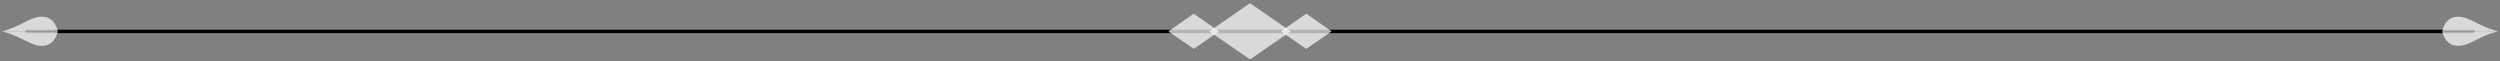 <svg width="734" height="18" viewBox="0 0 734 18" fill="none" xmlns="http://www.w3.org/2000/svg">
<rect x="0" y="0" width="734" height="18" fill="#808080" stroke="none"/>
<path d="M7.901 9.229H726.101H7.901Z" fill="white" fill-opacity="0.7" style="fill:white;fill-opacity:0.7;"/>
<path d="M7.901 9.229H726.101" stroke="#404040" style="stroke:#404040;stroke:color(display-p3 0.251 0.251 0.251);stroke-opacity:1;" stroke-linecap="round" stroke-linejoin="round"/>
<path d="M0.646 9.197C6.78 7.501 8.8 4.903 12.373 4.903C16.27 4.903 16.955 9.197 16.955 9.197H0.646Z" fill="white" fill-opacity="0.7" style="fill:white;fill-opacity:0.7;"/>
<path d="M0.646 9.197C6.78 10.857 8.8 13.455 12.373 13.455C16.27 13.455 16.955 9.197 16.955 9.197H0.646Z" fill="white" fill-opacity="0.7" style="fill:white;fill-opacity:0.7;"/>
<path d="M733.354 9.197C727.22 7.501 725.2 4.903 721.627 4.903C717.731 4.903 717.045 9.197 717.045 9.197H733.354Z" fill="white" fill-opacity="0.7" style="fill:white;fill-opacity:0.7;"/>
<path d="M733.354 9.197C727.22 10.857 725.2 13.455 721.627 13.455C717.731 13.455 717.045 9.197 717.045 9.197H733.354Z" fill="white" fill-opacity="0.7" style="fill:white;fill-opacity:0.7;"/>
<path d="M357.929 9.205L350.484 4.014L343.038 9.205L350.484 14.344L357.929 9.205Z" fill="white" fill-opacity="0.7" style="fill:white;fill-opacity:0.7;"/>
<path d="M390.961 9.205L383.516 4.014L376.071 9.205L383.516 14.344L390.961 9.205Z" fill="white" fill-opacity="0.7" style="fill:white;fill-opacity:0.7;"/>
<path d="M378.955 9.205L367 0.921L355.046 9.205L367 17.437L378.955 9.205Z" fill="white" fill-opacity="0.7" style="fill:white;fill-opacity:0.7;"/>
</svg>
